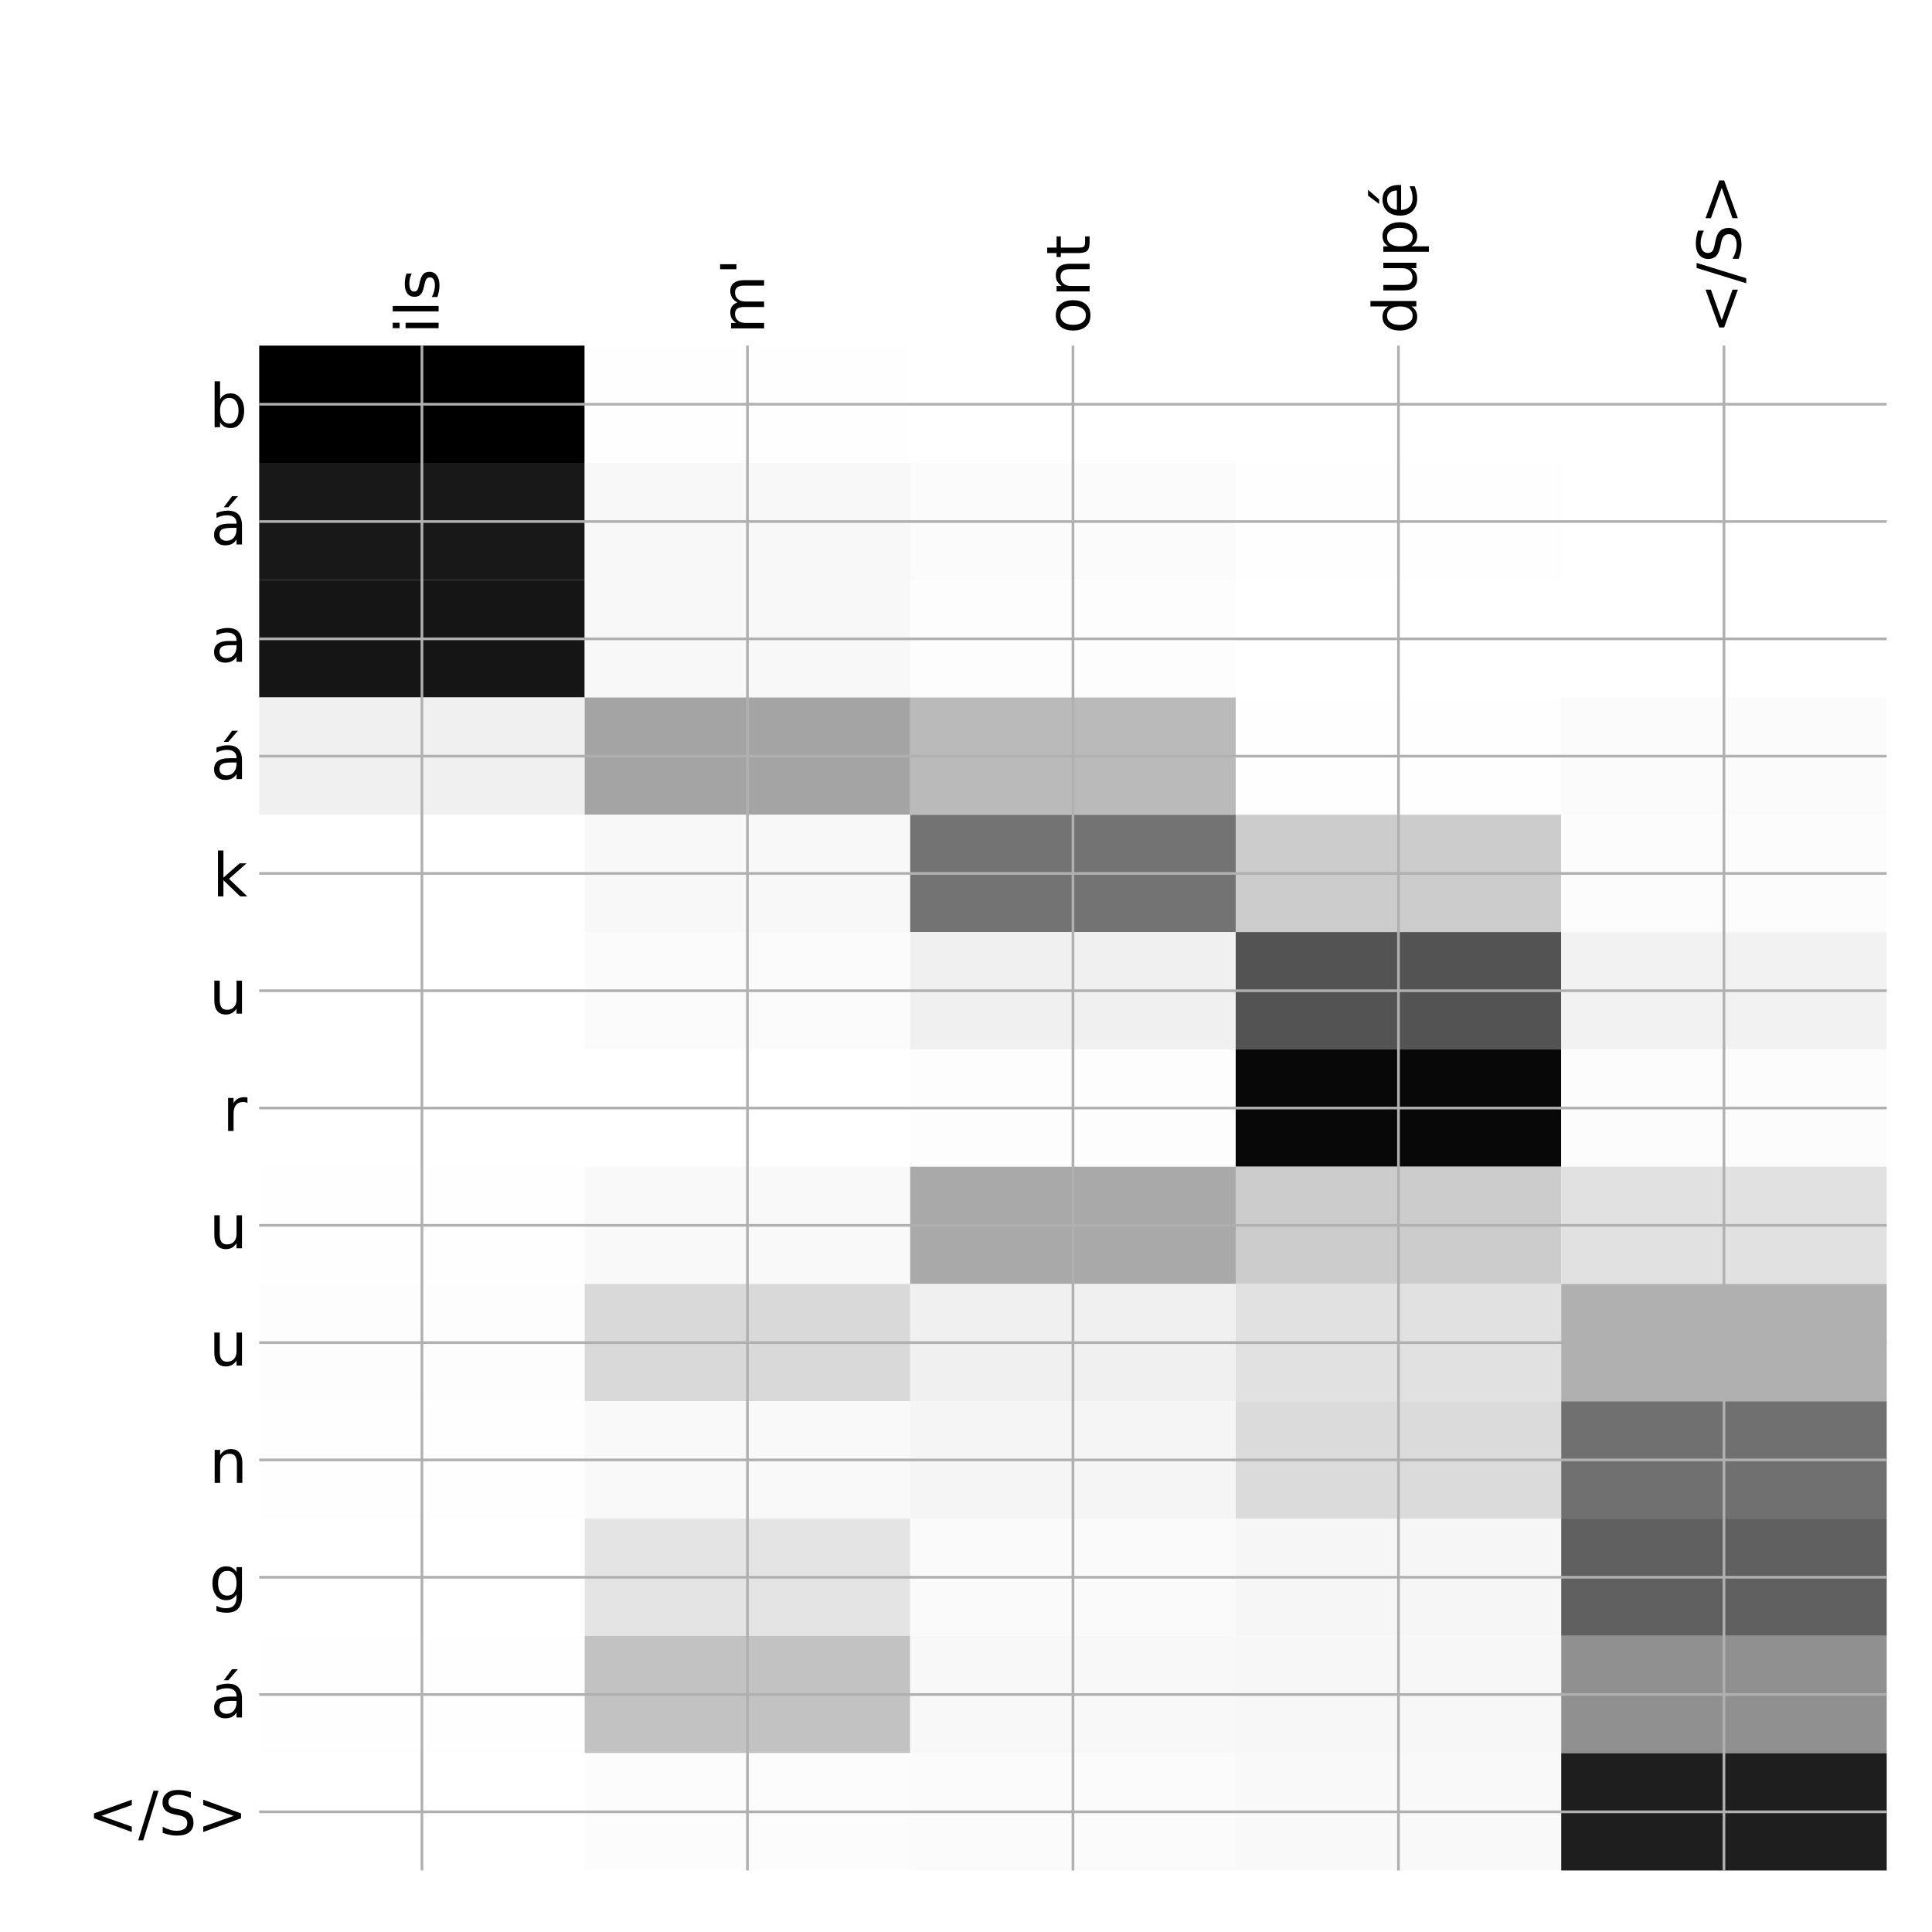 <?xml version="1.0" encoding="utf-8" standalone="no"?>
<!DOCTYPE svg PUBLIC "-//W3C//DTD SVG 1.1//EN"
  "http://www.w3.org/Graphics/SVG/1.1/DTD/svg11.dtd">
<!-- Created with matplotlib (http://matplotlib.org/) -->
<svg height="576pt" version="1.1" viewBox="0 0 576 576" width="576pt" xmlns="http://www.w3.org/2000/svg" xmlns:xlink="http://www.w3.org/1999/xlink">
 <defs>
  <style type="text/css">
*{stroke-linecap:butt;stroke-linejoin:round;}
  </style>
 </defs>
 <g id="figure_1">
  <g id="patch_1">
   <path d="M 0 576 
L 576 576 
L 576 0 
L 0 0 
z
" style="fill:#ffffff;"/>
  </g>
  <g id="axes_1">
   <g id="PolyCollection_1">
    <path clip-path="url(#paefe056988)" d="M 77.275 103.033 
L 77.275 138.004 
L 174.32 138.004 
L 174.32 103.033 
L 77.275 103.033 
z
"/>
    <path clip-path="url(#paefe056988)" d="M 174.32 103.033 
L 174.32 138.004 
L 271.365 138.004 
L 271.365 103.033 
L 174.32 103.033 
z
" style="fill:#fefefe;"/>
    <path clip-path="url(#paefe056988)" d="M 271.365 103.033 
L 271.365 138.004 
L 368.41 138.004 
L 368.41 103.033 
L 271.365 103.033 
z
" style="fill:#ffffff;"/>
    <path clip-path="url(#paefe056988)" d="M 368.41 103.033 
L 368.41 138.004 
L 465.455 138.004 
L 465.455 103.033 
L 368.41 103.033 
z
" style="fill:#ffffff;"/>
    <path clip-path="url(#paefe056988)" d="M 465.455 103.033 
L 465.455 138.004 
L 562.5 138.004 
L 562.5 103.033 
L 465.455 103.033 
z
" style="fill:#ffffff;"/>
    <path clip-path="url(#paefe056988)" d="M 77.275 138.004 
L 77.275 172.976 
L 174.32 172.976 
L 174.32 138.004 
L 77.275 138.004 
z
" style="fill:#181818;"/>
    <path clip-path="url(#paefe056988)" d="M 174.32 138.004 
L 174.32 172.976 
L 271.365 172.976 
L 271.365 138.004 
L 174.32 138.004 
z
" style="fill:#f8f8f8;"/>
    <path clip-path="url(#paefe056988)" d="M 271.365 138.004 
L 271.365 172.976 
L 368.41 172.976 
L 368.41 138.004 
L 271.365 138.004 
z
" style="fill:#fbfbfb;"/>
    <path clip-path="url(#paefe056988)" d="M 368.41 138.004 
L 368.41 172.976 
L 465.455 172.976 
L 465.455 138.004 
L 368.41 138.004 
z
" style="fill:#fefefe;"/>
    <path clip-path="url(#paefe056988)" d="M 465.455 138.004 
L 465.455 172.976 
L 562.5 172.976 
L 562.5 138.004 
L 465.455 138.004 
z
" style="fill:#ffffff;"/>
    <path clip-path="url(#paefe056988)" d="M 77.275 172.976 
L 77.275 207.947 
L 174.32 207.947 
L 174.32 172.976 
L 77.275 172.976 
z
" style="fill:#151515;"/>
    <path clip-path="url(#paefe056988)" d="M 174.32 172.976 
L 174.32 207.947 
L 271.365 207.947 
L 271.365 172.976 
L 174.32 172.976 
z
" style="fill:#f8f8f8;"/>
    <path clip-path="url(#paefe056988)" d="M 271.365 172.976 
L 271.365 207.947 
L 368.41 207.947 
L 368.41 172.976 
L 271.365 172.976 
z
" style="fill:#fdfdfd;"/>
    <path clip-path="url(#paefe056988)" d="M 368.41 172.976 
L 368.41 207.947 
L 465.455 207.947 
L 465.455 172.976 
L 368.41 172.976 
z
" style="fill:#ffffff;"/>
    <path clip-path="url(#paefe056988)" d="M 465.455 172.976 
L 465.455 207.947 
L 562.5 207.947 
L 562.5 172.976 
L 465.455 172.976 
z
" style="fill:#ffffff;"/>
    <path clip-path="url(#paefe056988)" d="M 77.275 207.947 
L 77.275 242.918 
L 174.32 242.918 
L 174.32 207.947 
L 77.275 207.947 
z
" style="fill:#f0f0f0;"/>
    <path clip-path="url(#paefe056988)" d="M 174.32 207.947 
L 174.32 242.918 
L 271.365 242.918 
L 271.365 207.947 
L 174.32 207.947 
z
" style="fill:#a4a4a4;"/>
    <path clip-path="url(#paefe056988)" d="M 271.365 207.947 
L 271.365 242.918 
L 368.41 242.918 
L 368.41 207.947 
L 271.365 207.947 
z
" style="fill:#bababa;"/>
    <path clip-path="url(#paefe056988)" d="M 368.41 207.947 
L 368.41 242.918 
L 465.455 242.918 
L 465.455 207.947 
L 368.41 207.947 
z
" style="fill:#fefefe;"/>
    <path clip-path="url(#paefe056988)" d="M 465.455 207.947 
L 465.455 242.918 
L 562.5 242.918 
L 562.5 207.947 
L 465.455 207.947 
z
" style="fill:#fbfbfb;"/>
    <path clip-path="url(#paefe056988)" d="M 77.275 242.918 
L 77.275 277.889 
L 174.32 277.889 
L 174.32 242.918 
L 77.275 242.918 
z
" style="fill:#ffffff;"/>
    <path clip-path="url(#paefe056988)" d="M 174.32 242.918 
L 174.32 277.889 
L 271.365 277.889 
L 271.365 242.918 
L 174.32 242.918 
z
" style="fill:#f8f8f8;"/>
    <path clip-path="url(#paefe056988)" d="M 271.365 242.918 
L 271.365 277.889 
L 368.41 277.889 
L 368.41 242.918 
L 271.365 242.918 
z
" style="fill:#737373;"/>
    <path clip-path="url(#paefe056988)" d="M 368.41 242.918 
L 368.41 277.889 
L 465.455 277.889 
L 465.455 242.918 
L 368.41 242.918 
z
" style="fill:#cccccc;"/>
    <path clip-path="url(#paefe056988)" d="M 465.455 242.918 
L 465.455 277.889 
L 562.5 277.889 
L 562.5 242.918 
L 465.455 242.918 
z
" style="fill:#fcfcfc;"/>
    <path clip-path="url(#paefe056988)" d="M 77.275 277.889 
L 77.275 312.86 
L 174.32 312.86 
L 174.32 277.889 
L 77.275 277.889 
z
" style="fill:#ffffff;"/>
    <path clip-path="url(#paefe056988)" d="M 174.32 277.889 
L 174.32 312.86 
L 271.365 312.86 
L 271.365 277.889 
L 174.32 277.889 
z
" style="fill:#fbfbfb;"/>
    <path clip-path="url(#paefe056988)" d="M 271.365 277.889 
L 271.365 312.86 
L 368.41 312.86 
L 368.41 277.889 
L 271.365 277.889 
z
" style="fill:#f0f0f0;"/>
    <path clip-path="url(#paefe056988)" d="M 368.41 277.889 
L 368.41 312.86 
L 465.455 312.86 
L 465.455 277.889 
L 368.41 277.889 
z
" style="fill:#535353;"/>
    <path clip-path="url(#paefe056988)" d="M 465.455 277.889 
L 465.455 312.86 
L 562.5 312.86 
L 562.5 277.889 
L 465.455 277.889 
z
" style="fill:#f2f2f2;"/>
    <path clip-path="url(#paefe056988)" d="M 77.275 312.86 
L 77.275 347.831 
L 174.32 347.831 
L 174.32 312.86 
L 77.275 312.86 
z
" style="fill:#ffffff;"/>
    <path clip-path="url(#paefe056988)" d="M 174.32 312.86 
L 174.32 347.831 
L 271.365 347.831 
L 271.365 312.86 
L 174.32 312.86 
z
" style="fill:#ffffff;"/>
    <path clip-path="url(#paefe056988)" d="M 271.365 312.86 
L 271.365 347.831 
L 368.41 347.831 
L 368.41 312.86 
L 271.365 312.86 
z
" style="fill:#fdfdfd;"/>
    <path clip-path="url(#paefe056988)" d="M 368.41 312.86 
L 368.41 347.831 
L 465.455 347.831 
L 465.455 312.86 
L 368.41 312.86 
z
" style="fill:#080808;"/>
    <path clip-path="url(#paefe056988)" d="M 465.455 312.86 
L 465.455 347.831 
L 562.5 347.831 
L 562.5 312.86 
L 465.455 312.86 
z
" style="fill:#fcfcfc;"/>
    <path clip-path="url(#paefe056988)" d="M 77.275 347.831 
L 77.275 382.803 
L 174.32 382.803 
L 174.32 347.831 
L 77.275 347.831 
z
" style="fill:#fefefe;"/>
    <path clip-path="url(#paefe056988)" d="M 174.32 347.831 
L 174.32 382.803 
L 271.365 382.803 
L 271.365 347.831 
L 174.32 347.831 
z
" style="fill:#f9f9f9;"/>
    <path clip-path="url(#paefe056988)" d="M 271.365 347.831 
L 271.365 382.803 
L 368.41 382.803 
L 368.41 347.831 
L 271.365 347.831 
z
" style="fill:#a9a9a9;"/>
    <path clip-path="url(#paefe056988)" d="M 368.41 347.831 
L 368.41 382.803 
L 465.455 382.803 
L 465.455 347.831 
L 368.41 347.831 
z
" style="fill:#cccccc;"/>
    <path clip-path="url(#paefe056988)" d="M 465.455 347.831 
L 465.455 382.803 
L 562.5 382.803 
L 562.5 347.831 
L 465.455 347.831 
z
" style="fill:#e1e1e1;"/>
    <path clip-path="url(#paefe056988)" d="M 77.275 382.803 
L 77.275 417.774 
L 174.32 417.774 
L 174.32 382.803 
L 77.275 382.803 
z
" style="fill:#fdfdfd;"/>
    <path clip-path="url(#paefe056988)" d="M 174.32 382.803 
L 174.32 417.774 
L 271.365 417.774 
L 271.365 382.803 
L 174.32 382.803 
z
" style="fill:#d9d9d9;"/>
    <path clip-path="url(#paefe056988)" d="M 271.365 382.803 
L 271.365 417.774 
L 368.41 417.774 
L 368.41 382.803 
L 271.365 382.803 
z
" style="fill:#f0f0f0;"/>
    <path clip-path="url(#paefe056988)" d="M 368.41 382.803 
L 368.41 417.774 
L 465.455 417.774 
L 465.455 382.803 
L 368.41 382.803 
z
" style="fill:#e1e1e1;"/>
    <path clip-path="url(#paefe056988)" d="M 465.455 382.803 
L 465.455 417.774 
L 562.5 417.774 
L 562.5 382.803 
L 465.455 382.803 
z
" style="fill:#b0b0b0;"/>
    <path clip-path="url(#paefe056988)" d="M 77.275 417.774 
L 77.275 452.745 
L 174.32 452.745 
L 174.32 417.774 
L 77.275 417.774 
z
" style="fill:#fefefe;"/>
    <path clip-path="url(#paefe056988)" d="M 174.32 417.774 
L 174.32 452.745 
L 271.365 452.745 
L 271.365 417.774 
L 174.32 417.774 
z
" style="fill:#f9f9f9;"/>
    <path clip-path="url(#paefe056988)" d="M 271.365 417.774 
L 271.365 452.745 
L 368.41 452.745 
L 368.41 417.774 
L 271.365 417.774 
z
" style="fill:#f5f5f5;"/>
    <path clip-path="url(#paefe056988)" d="M 368.41 417.774 
L 368.41 452.745 
L 465.455 452.745 
L 465.455 417.774 
L 368.41 417.774 
z
" style="fill:#dbdbdb;"/>
    <path clip-path="url(#paefe056988)" d="M 465.455 417.774 
L 465.455 452.745 
L 562.5 452.745 
L 562.5 417.774 
L 465.455 417.774 
z
" style="fill:#707070;"/>
    <path clip-path="url(#paefe056988)" d="M 77.275 452.745 
L 77.275 487.716 
L 174.32 487.716 
L 174.32 452.745 
L 77.275 452.745 
z
" style="fill:#ffffff;"/>
    <path clip-path="url(#paefe056988)" d="M 174.32 452.745 
L 174.32 487.716 
L 271.365 487.716 
L 271.365 452.745 
L 174.32 452.745 
z
" style="fill:#e4e4e4;"/>
    <path clip-path="url(#paefe056988)" d="M 271.365 452.745 
L 271.365 487.716 
L 368.41 487.716 
L 368.41 452.745 
L 271.365 452.745 
z
" style="fill:#fafafa;"/>
    <path clip-path="url(#paefe056988)" d="M 368.41 452.745 
L 368.41 487.716 
L 465.455 487.716 
L 465.455 452.745 
L 368.41 452.745 
z
" style="fill:#f6f6f6;"/>
    <path clip-path="url(#paefe056988)" d="M 465.455 452.745 
L 465.455 487.716 
L 562.5 487.716 
L 562.5 452.745 
L 465.455 452.745 
z
" style="fill:#606060;"/>
    <path clip-path="url(#paefe056988)" d="M 77.275 487.716 
L 77.275 522.687 
L 174.32 522.687 
L 174.32 487.716 
L 77.275 487.716 
z
" style="fill:#fefefe;"/>
    <path clip-path="url(#paefe056988)" d="M 174.32 487.716 
L 174.32 522.687 
L 271.365 522.687 
L 271.365 487.716 
L 174.32 487.716 
z
" style="fill:#c2c2c2;"/>
    <path clip-path="url(#paefe056988)" d="M 271.365 487.716 
L 271.365 522.687 
L 368.41 522.687 
L 368.41 487.716 
L 271.365 487.716 
z
" style="fill:#f8f8f8;"/>
    <path clip-path="url(#paefe056988)" d="M 368.41 487.716 
L 368.41 522.687 
L 465.455 522.687 
L 465.455 487.716 
L 368.41 487.716 
z
" style="fill:#f7f7f7;"/>
    <path clip-path="url(#paefe056988)" d="M 465.455 487.716 
L 465.455 522.687 
L 562.5 522.687 
L 562.5 487.716 
L 465.455 487.716 
z
" style="fill:#909090;"/>
    <path clip-path="url(#paefe056988)" d="M 77.275 522.687 
L 77.275 557.658 
L 174.32 557.658 
L 174.32 522.687 
L 77.275 522.687 
z
" style="fill:#ffffff;"/>
    <path clip-path="url(#paefe056988)" d="M 174.32 522.687 
L 174.32 557.658 
L 271.365 557.658 
L 271.365 522.687 
L 174.32 522.687 
z
" style="fill:#fcfcfc;"/>
    <path clip-path="url(#paefe056988)" d="M 271.365 522.687 
L 271.365 557.658 
L 368.41 557.658 
L 368.41 522.687 
L 271.365 522.687 
z
" style="fill:#fbfbfb;"/>
    <path clip-path="url(#paefe056988)" d="M 368.41 522.687 
L 368.41 557.658 
L 465.455 557.658 
L 465.455 522.687 
L 368.41 522.687 
z
" style="fill:#f9f9f9;"/>
    <path clip-path="url(#paefe056988)" d="M 465.455 522.687 
L 465.455 557.658 
L 562.5 557.658 
L 562.5 522.687 
L 465.455 522.687 
z
" style="fill:#1e1e1e;"/>
   </g>
   <g id="matplotlib.axis_1">
    <g id="xtick_1">
     <g id="line2d_1">
      <path clip-path="url(#paefe056988)" d="M 125.797 557.658 
L 125.797 103.033 
" style="fill:none;stroke:#b0b0b0;stroke-linecap:square;stroke-width:0.8;"/>
     </g>
     <g id="line2d_2"/>
     <g id="text_1">
      <!-- ils -->
      <defs>
       <path d="M 9.422 54.688 
L 18.406 54.688 
L 18.406 0 
L 9.422 0 
z
M 9.422 75.984 
L 18.406 75.984 
L 18.406 64.594 
L 9.422 64.594 
z
" id="DejaVuSans-69"/>
       <path d="M 9.422 75.984 
L 18.406 75.984 
L 18.406 0 
L 9.422 0 
z
" id="DejaVuSans-6c"/>
       <path d="M 44.281 53.078 
L 44.281 44.578 
Q 40.484 46.531 36.375 47.5 
Q 32.281 48.484 27.875 48.484 
Q 21.188 48.484 17.844 46.438 
Q 14.5 44.391 14.5 40.281 
Q 14.5 37.156 16.891 35.375 
Q 19.281 33.594 26.516 31.984 
L 29.594 31.297 
Q 39.156 29.25 43.188 25.516 
Q 47.219 21.781 47.219 15.094 
Q 47.219 7.469 41.188 3.016 
Q 35.156 -1.422 24.609 -1.422 
Q 20.219 -1.422 15.453 -0.562 
Q 10.688 0.297 5.422 2 
L 5.422 11.281 
Q 10.406 8.688 15.234 7.391 
Q 20.062 6.109 24.812 6.109 
Q 31.156 6.109 34.562 8.281 
Q 37.984 10.453 37.984 14.406 
Q 37.984 18.062 35.516 20.016 
Q 33.062 21.969 24.703 23.781 
L 21.578 24.516 
Q 13.234 26.266 9.516 29.906 
Q 5.812 33.547 5.812 39.891 
Q 5.812 47.609 11.281 51.797 
Q 16.75 56 26.812 56 
Q 31.781 56 36.172 55.266 
Q 40.578 54.547 44.281 53.078 
z
" id="DejaVuSans-73"/>
      </defs>
      <g transform="translate(130.764 99.533)rotate(-90)scale(0.18 -0.18)">
       <use xlink:href="#DejaVuSans-69"/>
       <use x="27.783" xlink:href="#DejaVuSans-6c"/>
       <use x="55.566" xlink:href="#DejaVuSans-73"/>
      </g>
     </g>
    </g>
    <g id="xtick_2">
     <g id="line2d_3">
      <path clip-path="url(#paefe056988)" d="M 222.843 557.658 
L 222.843 103.033 
" style="fill:none;stroke:#b0b0b0;stroke-linecap:square;stroke-width:0.8;"/>
     </g>
     <g id="line2d_4"/>
     <g id="text_2">
      <!-- m' -->
      <defs>
       <path d="M 52 44.188 
Q 55.375 50.25 60.062 53.125 
Q 64.75 56 71.094 56 
Q 79.641 56 84.281 50.016 
Q 88.922 44.047 88.922 33.016 
L 88.922 0 
L 79.891 0 
L 79.891 32.719 
Q 79.891 40.578 77.094 44.375 
Q 74.312 48.188 68.609 48.188 
Q 61.625 48.188 57.562 43.547 
Q 53.516 38.922 53.516 30.906 
L 53.516 0 
L 44.484 0 
L 44.484 32.719 
Q 44.484 40.625 41.703 44.406 
Q 38.922 48.188 33.109 48.188 
Q 26.219 48.188 22.156 43.531 
Q 18.109 38.875 18.109 30.906 
L 18.109 0 
L 9.078 0 
L 9.078 54.688 
L 18.109 54.688 
L 18.109 46.188 
Q 21.188 51.219 25.484 53.609 
Q 29.781 56 35.688 56 
Q 41.656 56 45.828 52.969 
Q 50 49.953 52 44.188 
z
" id="DejaVuSans-6d"/>
       <path d="M 17.922 72.906 
L 17.922 45.797 
L 9.625 45.797 
L 9.625 72.906 
z
" id="DejaVuSans-27"/>
      </defs>
      <g transform="translate(227.809 99.533)rotate(-90)scale(0.18 -0.18)">
       <use xlink:href="#DejaVuSans-6d"/>
       <use x="97.412" xlink:href="#DejaVuSans-27"/>
      </g>
     </g>
    </g>
    <g id="xtick_3">
     <g id="line2d_5">
      <path clip-path="url(#paefe056988)" d="M 319.887 557.658 
L 319.887 103.033 
" style="fill:none;stroke:#b0b0b0;stroke-linecap:square;stroke-width:0.8;"/>
     </g>
     <g id="line2d_6"/>
     <g id="text_3">
      <!-- ont -->
      <defs>
       <path d="M 30.609 48.391 
Q 23.391 48.391 19.188 42.75 
Q 14.984 37.109 14.984 27.297 
Q 14.984 17.484 19.156 11.844 
Q 23.344 6.203 30.609 6.203 
Q 37.797 6.203 41.984 11.859 
Q 46.188 17.531 46.188 27.297 
Q 46.188 37.016 41.984 42.703 
Q 37.797 48.391 30.609 48.391 
z
M 30.609 56 
Q 42.328 56 49.016 48.375 
Q 55.719 40.766 55.719 27.297 
Q 55.719 13.875 49.016 6.219 
Q 42.328 -1.422 30.609 -1.422 
Q 18.844 -1.422 12.172 6.219 
Q 5.516 13.875 5.516 27.297 
Q 5.516 40.766 12.172 48.375 
Q 18.844 56 30.609 56 
z
" id="DejaVuSans-6f"/>
       <path d="M 54.891 33.016 
L 54.891 0 
L 45.906 0 
L 45.906 32.719 
Q 45.906 40.484 42.875 44.328 
Q 39.844 48.188 33.797 48.188 
Q 26.516 48.188 22.312 43.547 
Q 18.109 38.922 18.109 30.906 
L 18.109 0 
L 9.078 0 
L 9.078 54.688 
L 18.109 54.688 
L 18.109 46.188 
Q 21.344 51.125 25.703 53.562 
Q 30.078 56 35.797 56 
Q 45.219 56 50.047 50.172 
Q 54.891 44.344 54.891 33.016 
z
" id="DejaVuSans-6e"/>
       <path d="M 18.312 70.219 
L 18.312 54.688 
L 36.812 54.688 
L 36.812 47.703 
L 18.312 47.703 
L 18.312 18.016 
Q 18.312 11.328 20.141 9.422 
Q 21.969 7.516 27.594 7.516 
L 36.812 7.516 
L 36.812 0 
L 27.594 0 
Q 17.188 0 13.234 3.875 
Q 9.281 7.766 9.281 18.016 
L 9.281 47.703 
L 2.688 47.703 
L 2.688 54.688 
L 9.281 54.688 
L 9.281 70.219 
z
" id="DejaVuSans-74"/>
      </defs>
      <g transform="translate(324.854 99.533)rotate(-90)scale(0.18 -0.18)">
       <use xlink:href="#DejaVuSans-6f"/>
       <use x="61.182" xlink:href="#DejaVuSans-6e"/>
       <use x="124.561" xlink:href="#DejaVuSans-74"/>
      </g>
     </g>
    </g>
    <g id="xtick_4">
     <g id="line2d_7">
      <path clip-path="url(#paefe056988)" d="M 416.933 557.658 
L 416.933 103.033 
" style="fill:none;stroke:#b0b0b0;stroke-linecap:square;stroke-width:0.8;"/>
     </g>
     <g id="line2d_8"/>
     <g id="text_4">
      <!-- dupé -->
      <defs>
       <path d="M 45.406 46.391 
L 45.406 75.984 
L 54.391 75.984 
L 54.391 0 
L 45.406 0 
L 45.406 8.203 
Q 42.578 3.328 38.25 0.953 
Q 33.938 -1.422 27.875 -1.422 
Q 17.969 -1.422 11.734 6.484 
Q 5.516 14.406 5.516 27.297 
Q 5.516 40.188 11.734 48.094 
Q 17.969 56 27.875 56 
Q 33.938 56 38.25 53.625 
Q 42.578 51.266 45.406 46.391 
z
M 14.797 27.297 
Q 14.797 17.391 18.875 11.75 
Q 22.953 6.109 30.078 6.109 
Q 37.203 6.109 41.297 11.75 
Q 45.406 17.391 45.406 27.297 
Q 45.406 37.203 41.297 42.844 
Q 37.203 48.484 30.078 48.484 
Q 22.953 48.484 18.875 42.844 
Q 14.797 37.203 14.797 27.297 
z
" id="DejaVuSans-64"/>
       <path d="M 8.5 21.578 
L 8.5 54.688 
L 17.484 54.688 
L 17.484 21.922 
Q 17.484 14.156 20.5 10.266 
Q 23.531 6.391 29.594 6.391 
Q 36.859 6.391 41.078 11.031 
Q 45.312 15.672 45.312 23.688 
L 45.312 54.688 
L 54.297 54.688 
L 54.297 0 
L 45.312 0 
L 45.312 8.406 
Q 42.047 3.422 37.719 1 
Q 33.406 -1.422 27.688 -1.422 
Q 18.266 -1.422 13.375 4.438 
Q 8.5 10.297 8.5 21.578 
z
M 31.109 56 
z
" id="DejaVuSans-75"/>
       <path d="M 18.109 8.203 
L 18.109 -20.797 
L 9.078 -20.797 
L 9.078 54.688 
L 18.109 54.688 
L 18.109 46.391 
Q 20.953 51.266 25.266 53.625 
Q 29.594 56 35.594 56 
Q 45.562 56 51.781 48.094 
Q 58.016 40.188 58.016 27.297 
Q 58.016 14.406 51.781 6.484 
Q 45.562 -1.422 35.594 -1.422 
Q 29.594 -1.422 25.266 0.953 
Q 20.953 3.328 18.109 8.203 
z
M 48.688 27.297 
Q 48.688 37.203 44.609 42.844 
Q 40.531 48.484 33.406 48.484 
Q 26.266 48.484 22.188 42.844 
Q 18.109 37.203 18.109 27.297 
Q 18.109 17.391 22.188 11.75 
Q 26.266 6.109 33.406 6.109 
Q 40.531 6.109 44.609 11.75 
Q 48.688 17.391 48.688 27.297 
z
" id="DejaVuSans-70"/>
       <path d="M 56.203 29.594 
L 56.203 25.203 
L 14.891 25.203 
Q 15.484 15.922 20.484 11.062 
Q 25.484 6.203 34.422 6.203 
Q 39.594 6.203 44.453 7.469 
Q 49.312 8.734 54.109 11.281 
L 54.109 2.781 
Q 49.266 0.734 44.188 -0.344 
Q 39.109 -1.422 33.891 -1.422 
Q 20.797 -1.422 13.156 6.188 
Q 5.516 13.812 5.516 26.812 
Q 5.516 40.234 12.766 48.109 
Q 20.016 56 32.328 56 
Q 43.359 56 49.781 48.891 
Q 56.203 41.797 56.203 29.594 
z
M 47.219 32.234 
Q 47.125 39.594 43.094 43.984 
Q 39.062 48.391 32.422 48.391 
Q 24.906 48.391 20.391 44.141 
Q 15.875 39.891 15.188 32.172 
z
M 38.531 79.984 
L 48.25 79.984 
L 32.344 61.625 
L 24.859 61.625 
z
" id="DejaVuSans-e9"/>
      </defs>
      <g transform="translate(422.259 99.533)rotate(-90)scale(0.18 -0.18)">
       <use xlink:href="#DejaVuSans-64"/>
       <use x="63.477" xlink:href="#DejaVuSans-75"/>
       <use x="126.855" xlink:href="#DejaVuSans-70"/>
       <use x="190.332" xlink:href="#DejaVuSans-e9"/>
      </g>
     </g>
    </g>
    <g id="xtick_5">
     <g id="line2d_9">
      <path clip-path="url(#paefe056988)" d="M 513.977 557.658 
L 513.977 103.033 
" style="fill:none;stroke:#b0b0b0;stroke-linecap:square;stroke-width:0.8;"/>
     </g>
     <g id="line2d_10"/>
     <g id="text_5">
      <!-- &lt;/S&gt; -->
      <defs>
       <path d="M 73.188 49.219 
L 22.797 31.297 
L 73.188 13.484 
L 73.188 4.594 
L 10.594 27.297 
L 10.594 35.406 
L 73.188 58.109 
z
" id="DejaVuSans-3c"/>
       <path d="M 25.391 72.906 
L 33.688 72.906 
L 8.297 -9.281 
L 0 -9.281 
z
" id="DejaVuSans-2f"/>
       <path d="M 53.516 70.516 
L 53.516 60.891 
Q 47.906 63.578 42.922 64.891 
Q 37.938 66.219 33.297 66.219 
Q 25.25 66.219 20.875 63.094 
Q 16.5 59.969 16.5 54.203 
Q 16.5 49.359 19.406 46.891 
Q 22.312 44.438 30.422 42.922 
L 36.375 41.703 
Q 47.406 39.594 52.656 34.297 
Q 57.906 29 57.906 20.125 
Q 57.906 9.516 50.797 4.047 
Q 43.703 -1.422 29.984 -1.422 
Q 24.812 -1.422 18.969 -0.25 
Q 13.141 0.922 6.891 3.219 
L 6.891 13.375 
Q 12.891 10.016 18.656 8.297 
Q 24.422 6.594 29.984 6.594 
Q 38.422 6.594 43.016 9.906 
Q 47.609 13.234 47.609 19.391 
Q 47.609 24.75 44.312 27.781 
Q 41.016 30.812 33.5 32.328 
L 27.484 33.5 
Q 16.453 35.688 11.516 40.375 
Q 6.594 45.062 6.594 53.422 
Q 6.594 63.094 13.406 68.656 
Q 20.219 74.219 32.172 74.219 
Q 37.312 74.219 42.625 73.281 
Q 47.953 72.359 53.516 70.516 
z
" id="DejaVuSans-53"/>
       <path d="M 10.594 49.219 
L 10.594 58.109 
L 73.188 35.406 
L 73.188 27.297 
L 10.594 4.594 
L 10.594 13.484 
L 60.891 31.297 
z
" id="DejaVuSans-3e"/>
      </defs>
      <g transform="translate(518.944 99.533)rotate(-90)scale(0.18 -0.18)">
       <use xlink:href="#DejaVuSans-3c"/>
       <use x="83.789" xlink:href="#DejaVuSans-2f"/>
       <use x="117.48" xlink:href="#DejaVuSans-53"/>
       <use x="180.957" xlink:href="#DejaVuSans-3e"/>
      </g>
     </g>
    </g>
   </g>
   <g id="matplotlib.axis_2">
    <g id="ytick_1">
     <g id="line2d_11">
      <path clip-path="url(#paefe056988)" d="M 77.275 120.519 
L 562.5 120.519 
" style="fill:none;stroke:#b0b0b0;stroke-linecap:square;stroke-width:0.8;"/>
     </g>
     <g id="line2d_12"/>
     <g id="text_6">
      <!-- b -->
      <defs>
       <path d="M 48.688 27.297 
Q 48.688 37.203 44.609 42.844 
Q 40.531 48.484 33.406 48.484 
Q 26.266 48.484 22.188 42.844 
Q 18.109 37.203 18.109 27.297 
Q 18.109 17.391 22.188 11.75 
Q 26.266 6.109 33.406 6.109 
Q 40.531 6.109 44.609 11.75 
Q 48.688 17.391 48.688 27.297 
z
M 18.109 46.391 
Q 20.953 51.266 25.266 53.625 
Q 29.594 56 35.594 56 
Q 45.562 56 51.781 48.094 
Q 58.016 40.188 58.016 27.297 
Q 58.016 14.406 51.781 6.484 
Q 45.562 -1.422 35.594 -1.422 
Q 29.594 -1.422 25.266 0.953 
Q 20.953 3.328 18.109 8.203 
L 18.109 0 
L 9.078 0 
L 9.078 75.984 
L 18.109 75.984 
z
" id="DejaVuSans-62"/>
      </defs>
      <g transform="translate(62.348 127.358)scale(0.18 -0.18)">
       <use xlink:href="#DejaVuSans-62"/>
      </g>
     </g>
    </g>
    <g id="ytick_2">
     <g id="line2d_13">
      <path clip-path="url(#paefe056988)" d="M 77.275 155.49 
L 562.5 155.49 
" style="fill:none;stroke:#b0b0b0;stroke-linecap:square;stroke-width:0.8;"/>
     </g>
     <g id="line2d_14"/>
     <g id="text_7">
      <!-- á -->
      <defs>
       <path d="M 34.281 27.484 
Q 23.391 27.484 19.188 25 
Q 14.984 22.516 14.984 16.5 
Q 14.984 11.719 18.141 8.906 
Q 21.297 6.109 26.703 6.109 
Q 34.188 6.109 38.703 11.406 
Q 43.219 16.703 43.219 25.484 
L 43.219 27.484 
z
M 52.203 31.203 
L 52.203 0 
L 43.219 0 
L 43.219 8.297 
Q 40.141 3.328 35.547 0.953 
Q 30.953 -1.422 24.312 -1.422 
Q 15.922 -1.422 10.953 3.297 
Q 6 8.016 6 15.922 
Q 6 25.141 12.172 29.828 
Q 18.359 34.516 30.609 34.516 
L 43.219 34.516 
L 43.219 35.406 
Q 43.219 41.609 39.141 45 
Q 35.062 48.391 27.688 48.391 
Q 23 48.391 18.547 47.266 
Q 14.109 46.141 10.016 43.891 
L 10.016 52.203 
Q 14.938 54.109 19.578 55.047 
Q 24.219 56 28.609 56 
Q 40.484 56 46.344 49.844 
Q 52.203 43.703 52.203 31.203 
z
M 35.781 79.984 
L 45.5 79.984 
L 29.594 61.625 
L 22.109 61.625 
z
" id="DejaVuSans-e1"/>
      </defs>
      <g transform="translate(62.744 162.329)scale(0.18 -0.18)">
       <use xlink:href="#DejaVuSans-e1"/>
      </g>
     </g>
    </g>
    <g id="ytick_3">
     <g id="line2d_15">
      <path clip-path="url(#paefe056988)" d="M 77.275 190.461 
L 562.5 190.461 
" style="fill:none;stroke:#b0b0b0;stroke-linecap:square;stroke-width:0.8;"/>
     </g>
     <g id="line2d_16"/>
     <g id="text_8">
      <!-- a -->
      <defs>
       <path d="M 34.281 27.484 
Q 23.391 27.484 19.188 25 
Q 14.984 22.516 14.984 16.5 
Q 14.984 11.719 18.141 8.906 
Q 21.297 6.109 26.703 6.109 
Q 34.188 6.109 38.703 11.406 
Q 43.219 16.703 43.219 25.484 
L 43.219 27.484 
z
M 52.203 31.203 
L 52.203 0 
L 43.219 0 
L 43.219 8.297 
Q 40.141 3.328 35.547 0.953 
Q 30.953 -1.422 24.312 -1.422 
Q 15.922 -1.422 10.953 3.297 
Q 6 8.016 6 15.922 
Q 6 25.141 12.172 29.828 
Q 18.359 34.516 30.609 34.516 
L 43.219 34.516 
L 43.219 35.406 
Q 43.219 41.609 39.141 45 
Q 35.062 48.391 27.688 48.391 
Q 23 48.391 18.547 47.266 
Q 14.109 46.141 10.016 43.891 
L 10.016 52.203 
Q 14.938 54.109 19.578 55.047 
Q 24.219 56 28.609 56 
Q 40.484 56 46.344 49.844 
Q 52.203 43.703 52.203 31.203 
z
" id="DejaVuSans-61"/>
      </defs>
      <g transform="translate(62.744 197.3)scale(0.18 -0.18)">
       <use xlink:href="#DejaVuSans-61"/>
      </g>
     </g>
    </g>
    <g id="ytick_4">
     <g id="line2d_17">
      <path clip-path="url(#paefe056988)" d="M 77.275 225.432 
L 562.5 225.432 
" style="fill:none;stroke:#b0b0b0;stroke-linecap:square;stroke-width:0.8;"/>
     </g>
     <g id="line2d_18"/>
     <g id="text_9">
      <!-- á -->
      <g transform="translate(62.744 232.271)scale(0.18 -0.18)">
       <use xlink:href="#DejaVuSans-e1"/>
      </g>
     </g>
    </g>
    <g id="ytick_5">
     <g id="line2d_19">
      <path clip-path="url(#paefe056988)" d="M 77.275 260.404 
L 562.5 260.404 
" style="fill:none;stroke:#b0b0b0;stroke-linecap:square;stroke-width:0.8;"/>
     </g>
     <g id="line2d_20"/>
     <g id="text_10">
      <!-- k -->
      <defs>
       <path d="M 9.078 75.984 
L 18.109 75.984 
L 18.109 31.109 
L 44.922 54.688 
L 56.391 54.688 
L 27.391 29.109 
L 57.625 0 
L 45.906 0 
L 18.109 26.703 
L 18.109 0 
L 9.078 0 
z
" id="DejaVuSans-6b"/>
      </defs>
      <g transform="translate(63.352 267.242)scale(0.18 -0.18)">
       <use xlink:href="#DejaVuSans-6b"/>
      </g>
     </g>
    </g>
    <g id="ytick_6">
     <g id="line2d_21">
      <path clip-path="url(#paefe056988)" d="M 77.275 295.375 
L 562.5 295.375 
" style="fill:none;stroke:#b0b0b0;stroke-linecap:square;stroke-width:0.8;"/>
     </g>
     <g id="line2d_22"/>
     <g id="text_11">
      <!-- u -->
      <g transform="translate(62.367 302.213)scale(0.18 -0.18)">
       <use xlink:href="#DejaVuSans-75"/>
      </g>
     </g>
    </g>
    <g id="ytick_7">
     <g id="line2d_23">
      <path clip-path="url(#paefe056988)" d="M 77.275 330.346 
L 562.5 330.346 
" style="fill:none;stroke:#b0b0b0;stroke-linecap:square;stroke-width:0.8;"/>
     </g>
     <g id="line2d_24"/>
     <g id="text_12">
      <!-- r -->
      <defs>
       <path d="M 41.109 46.297 
Q 39.594 47.172 37.812 47.578 
Q 36.031 48 33.891 48 
Q 26.266 48 22.188 43.047 
Q 18.109 38.094 18.109 28.812 
L 18.109 0 
L 9.078 0 
L 9.078 54.688 
L 18.109 54.688 
L 18.109 46.188 
Q 20.953 51.172 25.484 53.578 
Q 30.031 56 36.531 56 
Q 37.453 56 38.578 55.875 
Q 39.703 55.766 41.062 55.516 
z
" id="DejaVuSans-72"/>
      </defs>
      <g transform="translate(66.375 337.184)scale(0.18 -0.18)">
       <use xlink:href="#DejaVuSans-72"/>
      </g>
     </g>
    </g>
    <g id="ytick_8">
     <g id="line2d_25">
      <path clip-path="url(#paefe056988)" d="M 77.275 365.317 
L 562.5 365.317 
" style="fill:none;stroke:#b0b0b0;stroke-linecap:square;stroke-width:0.8;"/>
     </g>
     <g id="line2d_26"/>
     <g id="text_13">
      <!-- u -->
      <g transform="translate(62.367 372.156)scale(0.18 -0.18)">
       <use xlink:href="#DejaVuSans-75"/>
      </g>
     </g>
    </g>
    <g id="ytick_9">
     <g id="line2d_27">
      <path clip-path="url(#paefe056988)" d="M 77.275 400.288 
L 562.5 400.288 
" style="fill:none;stroke:#b0b0b0;stroke-linecap:square;stroke-width:0.8;"/>
     </g>
     <g id="line2d_28"/>
     <g id="text_14">
      <!-- u -->
      <g transform="translate(62.367 407.127)scale(0.18 -0.18)">
       <use xlink:href="#DejaVuSans-75"/>
      </g>
     </g>
    </g>
    <g id="ytick_10">
     <g id="line2d_29">
      <path clip-path="url(#paefe056988)" d="M 77.275 435.259 
L 562.5 435.259 
" style="fill:none;stroke:#b0b0b0;stroke-linecap:square;stroke-width:0.8;"/>
     </g>
     <g id="line2d_30"/>
     <g id="text_15">
      <!-- n -->
      <g transform="translate(62.367 442.098)scale(0.18 -0.18)">
       <use xlink:href="#DejaVuSans-6e"/>
      </g>
     </g>
    </g>
    <g id="ytick_11">
     <g id="line2d_31">
      <path clip-path="url(#paefe056988)" d="M 77.275 470.231 
L 562.5 470.231 
" style="fill:none;stroke:#b0b0b0;stroke-linecap:square;stroke-width:0.8;"/>
     </g>
     <g id="line2d_32"/>
     <g id="text_16">
      <!-- g -->
      <defs>
       <path d="M 45.406 27.984 
Q 45.406 37.75 41.375 43.109 
Q 37.359 48.484 30.078 48.484 
Q 22.859 48.484 18.828 43.109 
Q 14.797 37.75 14.797 27.984 
Q 14.797 18.266 18.828 12.891 
Q 22.859 7.516 30.078 7.516 
Q 37.359 7.516 41.375 12.891 
Q 45.406 18.266 45.406 27.984 
z
M 54.391 6.781 
Q 54.391 -7.172 48.188 -13.984 
Q 42 -20.797 29.203 -20.797 
Q 24.469 -20.797 20.266 -20.094 
Q 16.062 -19.391 12.109 -17.922 
L 12.109 -9.188 
Q 16.062 -11.328 19.922 -12.344 
Q 23.781 -13.375 27.781 -13.375 
Q 36.625 -13.375 41.016 -8.766 
Q 45.406 -4.156 45.406 5.172 
L 45.406 9.625 
Q 42.625 4.781 38.281 2.391 
Q 33.938 0 27.875 0 
Q 17.828 0 11.672 7.656 
Q 5.516 15.328 5.516 27.984 
Q 5.516 40.672 11.672 48.328 
Q 17.828 56 27.875 56 
Q 33.938 56 38.281 53.609 
Q 42.625 51.219 45.406 46.391 
L 45.406 54.688 
L 54.391 54.688 
z
" id="DejaVuSans-67"/>
      </defs>
      <g transform="translate(62.348 477.069)scale(0.18 -0.18)">
       <use xlink:href="#DejaVuSans-67"/>
      </g>
     </g>
    </g>
    <g id="ytick_12">
     <g id="line2d_33">
      <path clip-path="url(#paefe056988)" d="M 77.275 505.202 
L 562.5 505.202 
" style="fill:none;stroke:#b0b0b0;stroke-linecap:square;stroke-width:0.8;"/>
     </g>
     <g id="line2d_34"/>
     <g id="text_17">
      <!-- á -->
      <g transform="translate(62.744 512.04)scale(0.18 -0.18)">
       <use xlink:href="#DejaVuSans-e1"/>
      </g>
     </g>
    </g>
    <g id="ytick_13">
     <g id="line2d_35">
      <path clip-path="url(#paefe056988)" d="M 77.275 540.173 
L 562.5 540.173 
" style="fill:none;stroke:#b0b0b0;stroke-linecap:square;stroke-width:0.8;"/>
     </g>
     <g id="line2d_36"/>
     <g id="text_18">
      <!-- &lt;/S&gt; -->
      <g transform="translate(26.117 547.011)scale(0.18 -0.18)">
       <use xlink:href="#DejaVuSans-3c"/>
       <use x="83.789" xlink:href="#DejaVuSans-2f"/>
       <use x="117.48" xlink:href="#DejaVuSans-53"/>
       <use x="180.957" xlink:href="#DejaVuSans-3e"/>
      </g>
     </g>
    </g>
   </g>
  </g>
 </g>
 <defs>
  <clipPath id="paefe056988">
   <rect height="454.625" width="485.225" x="77.275" y="103.033"/>
  </clipPath>
 </defs>
</svg>

